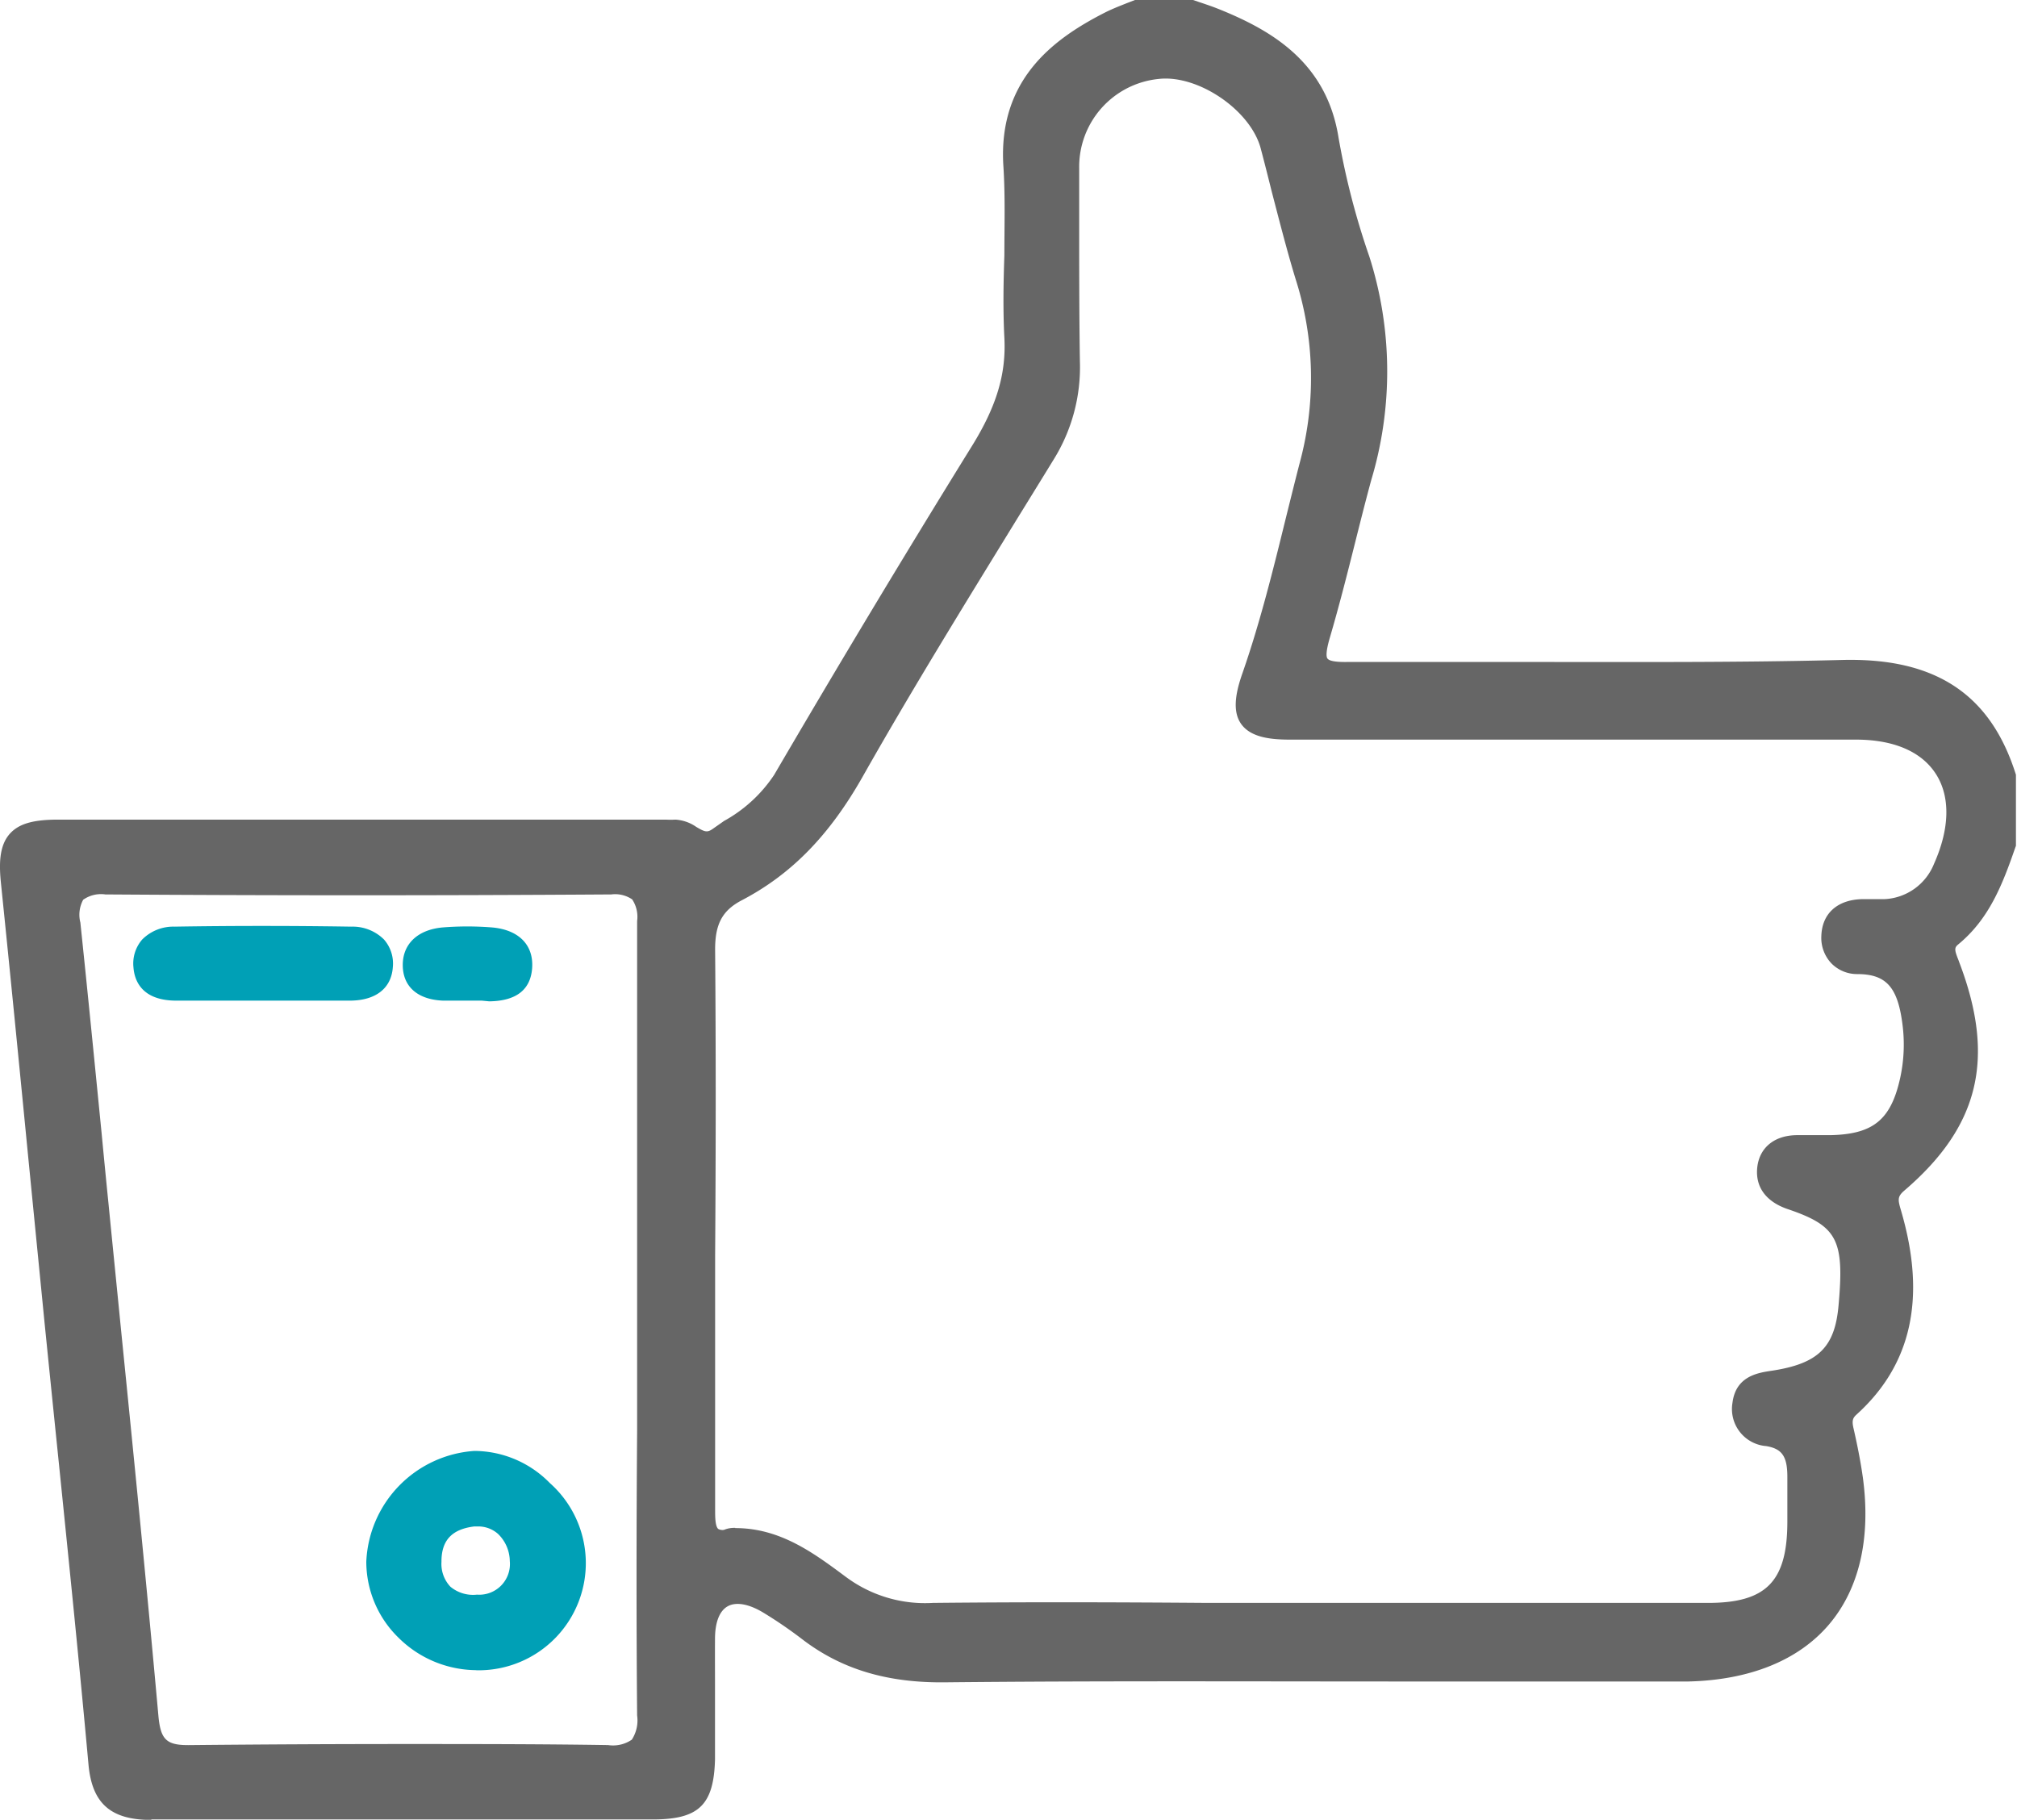 <svg id="Layer_1" data-name="Layer 1" xmlns="http://www.w3.org/2000/svg" viewBox="0 0 170.92 154.22"><defs><style>.cls-1{fill:#666;}.cls-2{fill:#00a0b6;}</style></defs><g id="SqSPvv.tif"><path class="cls-1" d="M127.29,46.16c.87.31,1.76.58,2.61.92,4.73,1.94,8.61,4.52,9.47,10.2A63.85,63.85,0,0,0,142,67.49a31.5,31.5,0,0,1,.21,18.32c-1.21,4.46-2.22,9-3.52,13.42-.67,2.29-.3,3.09,2.27,3.07,14-.1,28,.19,42-.17,7.12-.18,11.8,2.28,13.94,9.14v5.57c-1,2.91-2.08,5.77-4.55,7.82-.94.78-.55,1.6-.2,2.5,2.93,7.71,1.66,13.19-4.41,18.39-1.05.9-.83,1.63-.53,2.65,1.77,6.09,1.48,11.75-3.55,16.36a1.8,1.8,0,0,0-.51,2c.32,1.34.59,2.71.78,4.08,1.35,10-3.89,16.09-14,16.32-3.34.08-6.68,0-10,0-17.62,0-35.25-.13-52.87,0-4.39,0-8.22-.84-11.69-3.48a36.62,36.62,0,0,0-3.44-2.35c-3-1.79-5.26-.55-5.29,2.93s.05,6.86,0,10.29-1,4.26-4.38,4.27c-14.19,0-28.38,0-42.57,0-2.76,0-4.23-.87-4.51-3.92-1.12-12.45-2.46-24.87-3.71-37.31S29,132.6,27.72,120.16c-.36-3.54.38-4.54,4-4.54q25.32,0,50.64,0c.55,0,1.11.08,1.66.07,1.24,0,2.08,1.69,3.58.66,2.05-1.41,4.17-2.52,5.54-4.87q8.17-14.06,16.76-27.88A16,16,0,0,0,112.79,74c-.26-4.8.18-9.65-.13-14.45-.43-6.34,3.15-9.73,8.17-12.28.82-.42,1.71-.72,2.56-1.07Zm10.57,135.78h0c11.22,0,22.44.07,33.66,0,5.48-.05,7.53-2.26,7.56-7.66,0-1.3,0-2.59-.06-3.89,0-1.71-.45-3.06-2.5-3.41a2.32,2.32,0,0,1-2.15-2.74c.18-1.51,1.27-1.79,2.57-2,4.36-.66,6.07-2.39,6.42-6.31.53-6-.29-7.46-4.9-9-1.24-.42-2.16-1.23-2-2.64s1.2-2,2.57-2c.93,0,1.86,0,2.78,0,4.09-.08,5.9-1.6,6.76-5.55a14.32,14.32,0,0,0,.17-5c-.37-2.74-1.3-4.8-4.6-4.81a2.17,2.17,0,0,1-2.24-2.37c0-1.53,1.09-2.25,2.6-2.3.65,0,1.3,0,1.95-.07a5.58,5.58,0,0,0,4.92-3.54c3-6.68-.18-11.7-7.38-11.7q-23.94,0-47.86,0c-3.74,0-4.45-1.09-3.22-4.62,2.05-5.87,3.32-12,4.89-18a28.37,28.37,0,0,0-.42-15.87c-1.11-3.63-1.94-7.34-2.92-11s-5.78-6.91-9.54-6.49a8.31,8.31,0,0,0-7.49,8.37c0,5.47-.09,10.94,0,16.41a14,14,0,0,1-2.12,7.9c-5.46,8.93-11,17.83-16.17,26.94a24.55,24.55,0,0,1-9.92,10.14c-2.08,1.1-2.69,2.7-2.68,5,.09,11.68,0,23.36,0,35q0,6.12,0,12.24c0,1.21,0,2.79,1.65,2.65,4-.34,6.9,1.85,9.79,4a12.13,12.13,0,0,0,7.78,2.3C116.53,181.87,127.19,181.94,137.86,181.94ZM81.61,157.31c0-11.31,0-22.63,0-33.94,0-2.23-.67-3.1-3-3.09q-21.42.14-42.86,0c-2.59,0-3.21,1-3,3.3.85,7.92,1.6,15.85,2.39,23.77,1.43,14.47,2.92,28.94,4.23,43.42.22,2.54,1.11,3.29,3.58,3.27q17.67-.15,35.34,0c2.59,0,3.35-.83,3.33-3.35C81.56,179.57,81.62,168.44,81.61,157.31Z" transform="translate(-26.8 -45.32)"/><path class="cls-1" d="M39.6,199.55c-3.42,0-5-1.4-5.3-4.68-.77-8.48-1.65-17.1-2.5-25.43q-.61-5.94-1.21-11.88-.7-7.09-1.4-14.19c-.74-7.58-1.51-15.42-2.3-23.12-.17-1.61-.19-3.24.75-4.28.76-.84,1.95-1.19,4.1-1.19H82.39c.28,0,.55,0,.83,0a7.49,7.49,0,0,0,.82,0,3.45,3.45,0,0,1,1.75.61c.72.43.93.5,1.37.2l1-.7a12.09,12.09,0,0,0,4.24-3.9c5.26-9,10.91-18.42,16.78-27.9,2.07-3.35,2.89-6.08,2.73-9.14-.12-2.32-.08-4.68,0-7,0-2.47.08-5-.08-7.5-.5-7.45,4.35-10.9,8.63-13.08.6-.3,1.22-.54,1.82-.78l.8-.31.16-.07h4.2l.14,0,.82.28c.6.2,1.22.41,1.83.66,4.39,1.79,9,4.49,10,10.85a64.64,64.64,0,0,0,2.61,10.07A32.05,32.05,0,0,1,143,86c-.49,1.8-.95,3.64-1.4,5.43-.66,2.63-1.35,5.35-2.13,8-.35,1.22-.27,1.59-.18,1.7s.34.31,1.65.29c5.31,0,10.71,0,15.93,0,8.53,0,17.35.05,26-.17,7.93-.21,12.62,2.89,14.76,9.73l0,.13V117l-.05.13c-1.11,3.22-2.24,6.07-4.81,8.2-.37.3-.37.46,0,1.38l.06.17c3.09,8.12,1.7,13.89-4.65,19.33-.63.54-.55.8-.27,1.76,2.13,7.32.89,13-3.79,17.23-.31.28-.41.51-.25,1.18.35,1.53.61,2.89.79,4.17.69,5.12-.3,9.42-2.88,12.45s-6.71,4.7-11.91,4.82c-2.36,0-4.76,0-7.09,0h-2.94l-14.46,0c-12.59,0-25.6-.06-38.4.07-5,.07-8.88-1.11-12.2-3.65a37,37,0,0,0-3.37-2.3c-1.21-.71-2.26-.88-2.95-.49s-1.06,1.34-1.07,2.71,0,2.69,0,4c0,2.05,0,4.17,0,6.26-.1,3.85-1.36,5.08-5.22,5.09H63.83c-7.93,0-16.13,0-24.19,0Zm14.22-83.1H31.75c-1.59,0-2.47.19-2.87.63s-.49,1.36-.33,3c.8,7.71,1.56,15.55,2.31,23.13q.69,7.09,1.4,14.19c.39,3.95.8,7.91,1.2,11.87.86,8.33,1.74,17,2.51,25.45.21,2.38,1.1,3.15,3.63,3.15h0c8.06,0,16.26,0,24.19,0H82.21c3,0,3.47-.49,3.54-3.45,0-2.07,0-4.18,0-6.22,0-1.35,0-2.7,0-4.06,0-2,.7-3.46,1.92-4.15s2.88-.52,4.63.51a35.75,35.75,0,0,1,3.53,2.4c3.06,2.34,6.51,3.36,11.17,3.31,12.81-.12,25.83-.09,38.42-.07l14.46,0h3c2.31,0,4.7,0,7,0,4.7-.1,8.39-1.57,10.66-4.23s3.13-6.5,2.5-11.14c-.17-1.22-.42-2.53-.77-4a2.66,2.66,0,0,1,.76-2.81c4.22-3.86,5.27-8.78,3.31-15.51-.31-1.07-.66-2.27.79-3.52,5.8-5,7-10,4.17-17.45l-.06-.16c-.33-.86-.83-2.17.51-3.28,2.2-1.83,3.24-4.4,4.25-7.32v-5.3c-1.92-6-5.95-8.62-13.08-8.43-8.68.22-17.51.19-26.06.16-5.21,0-10.61,0-15.91,0-1.13,0-2.35-.1-3-1s-.42-2-.09-3.18c.77-2.63,1.45-5.33,2.11-8,.46-1.79.92-3.64,1.41-5.46a30.48,30.48,0,0,0-.2-17.84,65.26,65.26,0,0,1-2.68-10.34c-.83-5.52-4.8-7.85-9-9.55-.56-.23-1.12-.42-1.73-.62l-.7-.24h-3.59l-.68.27a15.81,15.81,0,0,0-1.67.71c-5.75,2.92-8.06,6.35-7.72,11.47.17,2.55.13,5.13.09,7.63,0,2.25-.08,4.58,0,6.84.18,3.38-.74,6.5-3,10.11-5.87,9.47-11.51,18.84-16.76,27.86a13.56,13.56,0,0,1-4.76,4.45l-1,.69a2.64,2.64,0,0,1-3.18-.14,2.1,2.1,0,0,0-.86-.37c-.32,0-.64,0-.95,0l-.73,0H53.82Zm24.62,78.44h-.12c-11-.12-22.6-.12-35.33,0-2.92,0-4.16-1.11-4.42-4-1-10.92-2.09-22-3.16-32.74-.36-3.55-.72-7.11-1.07-10.66-.19-2-.39-4-.58-5.94-.57-5.85-1.17-11.89-1.8-17.83a4.13,4.13,0,0,1,.67-3.24,3.94,3.94,0,0,1,3.13-1c13.39.1,27.41.1,42.85,0a3.91,3.91,0,0,1,3,.91,4.1,4.1,0,0,1,.91,3c0,8.37,0,16.88,0,25.12,0,2.94,0,5.87,0,8.81h0q0,4.62,0,9.23c0,7.92,0,16.1.06,24.15a4.45,4.45,0,0,1-1,3.25A4.15,4.15,0,0,1,78.44,194.89Zm-17.62-1.77c6,0,11.84,0,17.52.09a2.81,2.81,0,0,0,2-.46,3,3,0,0,0,.45-2.05c-.07-8-.06-16.24,0-24.16v-9.23h0V148.5c0-8.24,0-16.76,0-25.13a2.66,2.66,0,0,0-.42-1.83,2.57,2.57,0,0,0-1.77-.42c-15.45.1-29.47.09-42.87,0a2.61,2.61,0,0,0-1.88.45,2.65,2.65,0,0,0-.24,1.93c.63,6,1.22,12,1.8,17.85.19,2,.38,3.95.58,5.93.35,3.56.71,7.11,1.06,10.67,1.08,10.73,2.19,21.83,3.17,32.75.19,2.08.68,2.55,2.74,2.51C49.18,193.15,55.1,193.12,60.82,193.12Zm44.83-10.3a12.74,12.74,0,0,1-8.07-2.47l-.11-.08c-2.81-2.09-5.47-4.06-9.11-3.76A2.2,2.2,0,0,1,86.6,176a3.69,3.69,0,0,1-.8-2.84V173q0-4.75,0-9.51v-12c0-8.45,0-17.19,0-25.79A5.75,5.75,0,0,1,88.87,120c3.91-2.06,6.95-5.18,9.58-9.82,4.24-7.46,8.8-14.9,13.21-22.1l3-4.86a13.13,13.13,0,0,0,2-7.44c-.1-3.94-.08-7.94-.06-11.81,0-1.54,0-3.08,0-4.62a9.16,9.16,0,0,1,8.23-9.21c4.2-.46,9.37,3.06,10.45,7.12.33,1.24.65,2.49,1,3.74.6,2.39,1.22,4.86,2,7.24a29,29,0,0,1,.43,16.33c-.43,1.63-.83,3.27-1.23,4.9-1.07,4.34-2.18,8.81-3.68,13.13-.53,1.5-.64,2.48-.35,2.89s1.22.61,2.78.62q15.59,0,31.17,0H184c3.74,0,6.64,1.31,8.17,3.67s1.56,5.68,0,9.21a6.48,6.48,0,0,1-5.62,4c-.45,0-.9,0-1.33,0h-.66c-1.75.06-1.78,1.11-1.8,1.5a1.49,1.49,0,0,0,.38,1.1,1.39,1.39,0,0,0,1,.4c4.16,0,5.08,3,5.43,5.54a15.07,15.07,0,0,1-.18,5.25c-1,4.38-3.08,6.12-7.56,6.22-.93,0-1.87,0-2.8,0-1.41,0-1.67.63-1.74,1.24,0,.33-.13,1.22,1.44,1.76,5,1.7,6,3.55,5.46,9.89-.38,4.31-2.44,6.36-7.12,7.06-1.43.22-1.77.45-1.87,1.26,0,.38-.19,1.53,1.46,1.82,2.76.47,3.16,2.5,3.2,4.21l0,.95c0,1,.05,2,0,3,0,5.9-2.54,8.44-8.39,8.48-7.95.07-16,.06-23.85,0h-9.82l-.84,0h-7.91c-7.62,0-15.5,0-23.24.06Zm-16.55-8c3.82,0,6.64,2.1,9.37,4.13l.11.08a11.21,11.21,0,0,0,7.27,2.13c7.76-.08,15.64-.06,23.26,0h8.75l.84,0h9c7.81,0,15.89,0,23.84,0,4.94,0,6.7-1.83,6.72-6.82,0-1,0-2,0-2.92l0-.95c0-1.75-.47-2.38-1.8-2.6a3.15,3.15,0,0,1-2.85-3.67c.28-2.26,2.16-2.54,3.29-2.71,4-.6,5.39-2,5.7-5.56.5-5.57-.11-6.72-4.33-8.15-1.83-.63-2.74-1.88-2.56-3.53s1.43-2.73,3.4-2.73c.93,0,1.84,0,2.77,0,3.67-.07,5.17-1.31,5.95-4.89a13.27,13.27,0,0,0,.16-4.68c-.41-3-1.39-4.07-3.78-4.08a3.05,3.05,0,0,1-2.22-.91,3.14,3.14,0,0,1-.85-2.32c.06-1.89,1.33-3.05,3.41-3.12l.7,0c.42,0,.82,0,1.21,0a4.76,4.76,0,0,0,4.23-3c1.34-3,1.39-5.7.15-7.62s-3.62-2.9-6.77-2.9H167.3q-15.59,0-31.17,0c-1.59,0-3.32-.16-4.15-1.32s-.4-2.89.14-4.41c1.47-4.24,2.57-8.68,3.63-13,.41-1.64.81-3.28,1.24-4.92a27.53,27.53,0,0,0-.41-15.41c-.74-2.43-1.37-4.92-2-7.33-.31-1.24-.62-2.48-.95-3.72-.86-3.23-5.3-6.26-8.64-5.88a7.48,7.48,0,0,0-6.74,7.54c0,1.54,0,3.08,0,4.62,0,3.86,0,7.85.06,11.77a14.83,14.83,0,0,1-2.24,8.35c-1,1.63-2,3.25-3,4.87-4.41,7.18-9,14.61-13.18,22-2.79,4.92-6,8.25-10.26,10.47-1.62.86-2.25,2-2.23,4.24.07,8.6.06,17.34,0,25.8,0,3.08,0,6.17,0,9.25v2.73q0,4.75,0,9.5v.12c0,.56,0,1.39.26,1.62a.75.75,0,0,0,.49.08C88.52,174.82,88.81,174.8,89.1,174.8Z" transform="translate(-26.8 -45.32)"/><path class="cls-2" d="M67.26,186a8.51,8.51,0,0,1-8.58-8.36,9,9,0,0,1,8.3-8.54c4.31-.12,8.58,4.1,8.62,8.52A8.69,8.69,0,0,1,67.26,186Zm3.61-8.42a3.7,3.7,0,0,0-3.93-3.74c-2.17.26-3.54,1.46-3.53,3.83s1.48,3.71,3.89,3.6A3.4,3.4,0,0,0,70.87,177.6Z" transform="translate(-26.8 -45.32)"/><path class="cls-2" d="M67.16,186.86a9.43,9.43,0,0,1-6.59-2.75,9,9,0,0,1-2.73-6.45A9.84,9.84,0,0,1,67,168.28,9,9,0,0,1,73.39,171a9.08,9.08,0,0,1-6.12,15.87h-.11Zm0-16.9H67a8.2,8.2,0,0,0-7.49,7.7,7.36,7.36,0,0,0,2.24,5.26,7.69,7.69,0,0,0,5.5,2.26h0a7.4,7.4,0,0,0,5-13A7.52,7.52,0,0,0,67.15,170ZM67,182.14a4.17,4.17,0,0,1-4.46-4.45c0-2.63,1.53-4.33,4.26-4.66a4.11,4.11,0,0,1,3.22,1,4.81,4.81,0,0,1,1.65,3.53h0a4.24,4.24,0,0,1-4.37,4.55Zm.28-7.46H67c-1.91.23-2.8,1.18-2.79,3a2.81,2.81,0,0,0,.76,2.11,3,3,0,0,0,2.25.67A2.6,2.6,0,0,0,70,177.62h0A3.26,3.26,0,0,0,69,175.31,2.52,2.52,0,0,0,67.32,174.68Z" transform="translate(-26.8 -45.32)"/><path class="cls-2" d="M49,129.28H41.76c-1.43,0-2.69-.45-2.81-2s1.13-2.52,2.64-2.55q7.47-.12,14.94,0c1.51,0,2.79.8,2.68,2.53-.1,1.58-1.36,2.06-2.79,2.06Z" transform="translate(-26.8 -45.32)"/><path class="cls-2" d="M44.62,130.12H41.75c-3,0-3.56-1.77-3.64-2.81a3.1,3.1,0,0,1,.74-2.37,3.71,3.71,0,0,1,2.73-1.09c4.89-.08,9.93-.08,15,0a3.76,3.76,0,0,1,2.75,1.08,3.08,3.08,0,0,1,.76,2.34c-.12,1.8-1.44,2.84-3.63,2.85H44.62Zm4.51-4.66c-2.53,0-5.05,0-7.52.06a2.07,2.07,0,0,0-1.52.54,1.45,1.45,0,0,0-.31,1.11c0,.41.1,1.26,2,1.27H56.42c1.87,0,1.93-.9,1.95-1.28a1.4,1.4,0,0,0-.31-1.09,2.12,2.12,0,0,0-1.54-.54C54.05,125.48,51.58,125.46,49.13,125.46Z" transform="translate(-26.8 -45.32)"/><path class="cls-2" d="M66.59,129.27c-.73,0-1.47,0-2.2,0-1.45,0-2.61-.62-2.62-2.21s1.16-2.25,2.56-2.36a23.62,23.62,0,0,1,4.12,0c1.5.14,2.75.83,2.6,2.58s-1.4,2-2.8,2H66.59Z" transform="translate(-26.8 -45.32)"/><path class="cls-2" d="M67.63,130.12H65.75c-.46,0-.93,0-1.39,0-2.17-.08-3.42-1.19-3.43-3s1.27-3,3.34-3.2a26.29,26.29,0,0,1,4.26,0c2.27.21,3.52,1.52,3.36,3.49-.15,1.81-1.37,2.74-3.63,2.77Zm-.2-1.68h.8c1.74,0,1.94-.62,2-1.23,0-.45.12-1.49-1.84-1.68a24,24,0,0,0-4,0c-1.19.09-1.79.61-1.79,1.52,0,.43,0,1.32,1.81,1.39.49,0,1,0,1.48,0h1.53Z" transform="translate(-26.8 -45.32)"/></g></svg>